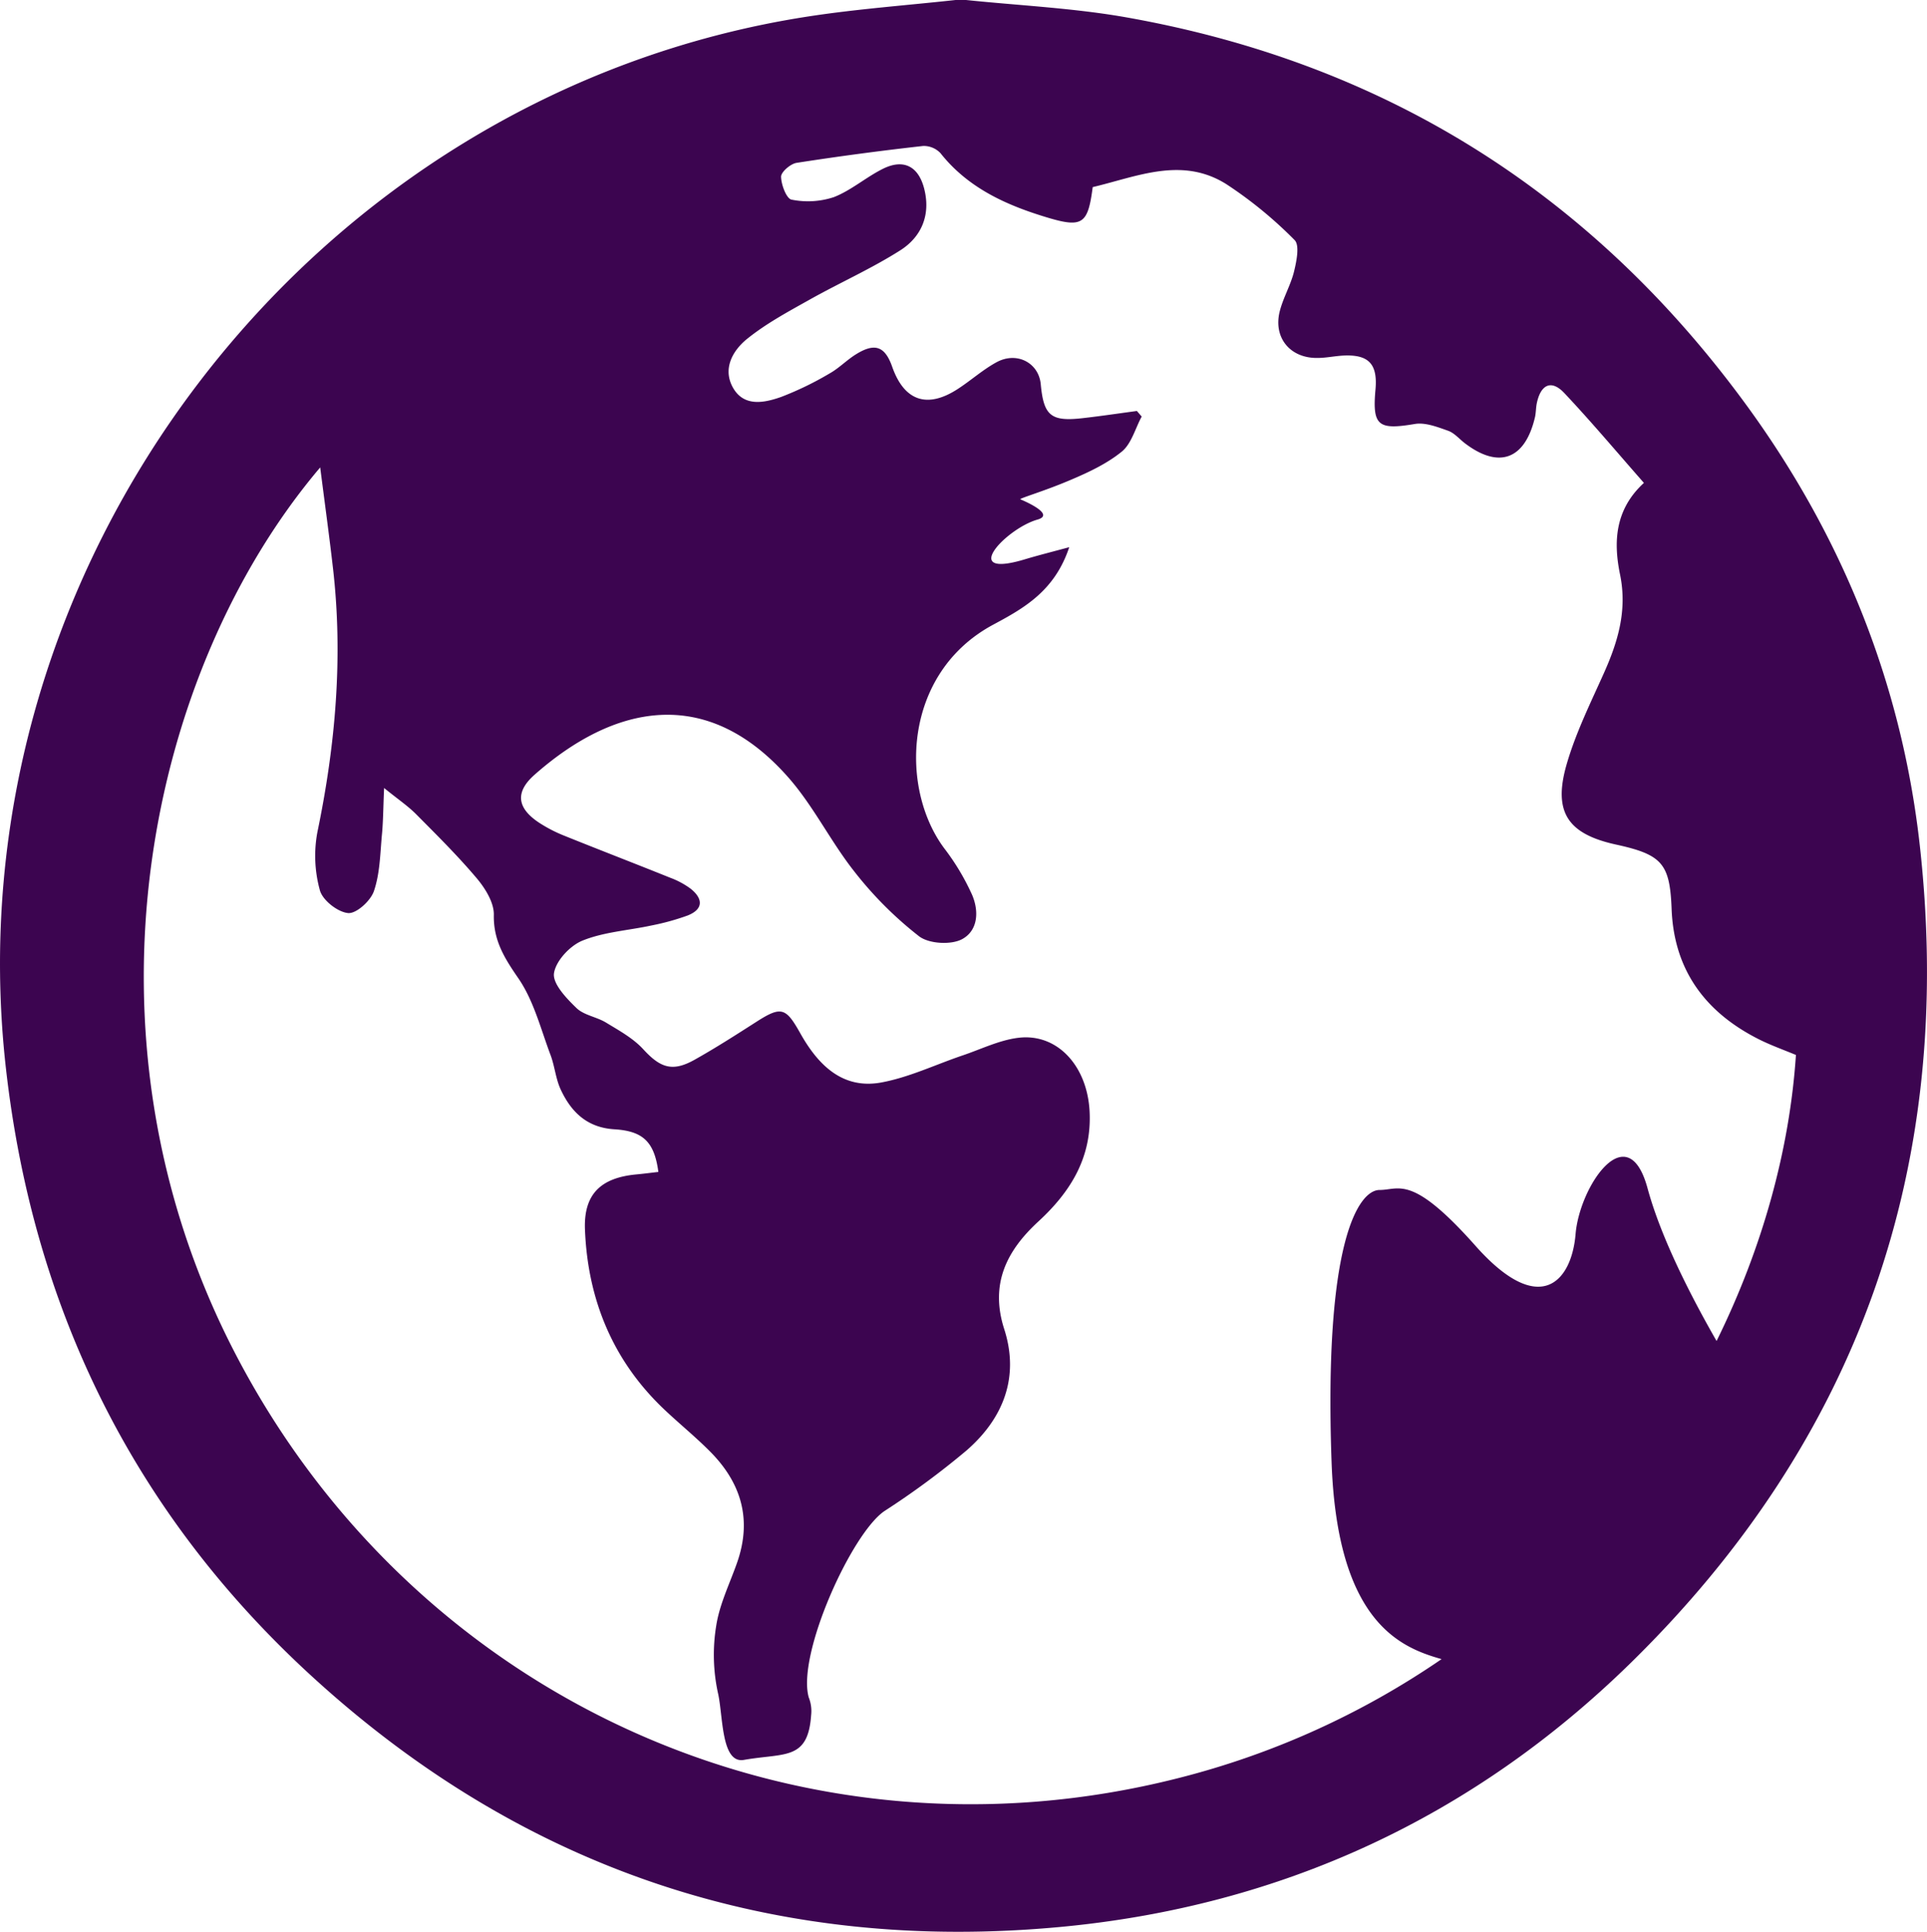 <svg id="Capa_1" data-name="Capa 1" xmlns="http://www.w3.org/2000/svg" viewBox="0 0 485.9 487.01"><defs><style>.cls-1{fill:#3c0550;}</style></defs><title>earth</title><path class="cls-1" d="M484.68,213.47c-4.5-40.88-19.54-78.23-43.87-111.5C401.62,48.39,349.2,15.63,283.74,4.23,270.69,2,257.35,1.37,244.14,0h-2.63c-12.34,1.35-24.73,2.25-37,4.13C78.67,23.44-12.33,142.61,2.06,269.39c6.86,60.52,32.21,112.13,77.21,153.28,53.5,48.94,117.06,69.93,189.12,63.08,55.3-5.27,103.56-27.57,143.33-66.49C469.48,362.7,493.5,293.56,484.68,213.47ZM433.4,338.07c-6.15-10.73-13.92-25.69-17.39-38.45-5-18.54-17.15-.63-18.16,11.48s-9.08,21.18-25.22,3S353.46,300,348.42,300s-14.12,12.11-12.1,68.61c1.43,40.33,17.34,46.73,27.74,49.66a206.84,206.84,0,0,1-66.38,30C202.52,472.45,105.39,428.59,60,341.46c-42.28-81.19-21.68-173,21.3-223.62,1.16,9.1,2.29,17.27,3.23,25.47,2.57,22.39.63,44.48-3.94,66.49a32.54,32.54,0,0,0,.63,14.65c.69,2.52,4.49,5.49,7.11,5.74,2.07.2,5.67-3.07,6.51-5.53,1.51-4.4,1.58-9.33,2-14,.34-3.34.34-6.72.57-12,3.41,2.77,5.9,4.45,8,6.53,5.27,5.31,10.61,10.59,15.42,16.3,2.12,2.53,4.31,6.08,4.25,9.13-.13,6.52,2.73,11,6.23,16.08,3.89,5.7,5.64,12.86,8.14,19.46,1,2.77,1.26,5.89,2.51,8.55,2.66,5.7,6.69,9.6,13.61,10,7.27.46,10,3.29,11,10.74-1.87.21-3.72.46-5.58.63-8.88.84-13.28,4.92-12.93,13.88.7,17.78,7.11,33.32,20.32,45.68,3.63,3.41,7.5,6.57,11,10.07,8.08,8,10.9,17.34,7,28.35-1.85,5.25-4.4,10.4-5.23,15.83a45.34,45.34,0,0,0,.44,16.91c1.32,5.61.75,17.89,6.55,16.88,10.26-1.81,16.15.22,16.95-11.27a9.27,9.27,0,0,0-.6-4.48c-3.05-10.78,10.8-41.39,19.11-47a204.69,204.69,0,0,0,20.65-15.24c9.28-8.06,13.43-18.48,9.53-30.61-3.66-11.41.63-19.79,8.61-27.14,8.14-7.49,13.47-16.12,12.92-27.64s-8.1-19.85-17.93-18.67c-4.8.57-9.41,2.87-14.1,4.45-6.86,2.32-13.57,5.57-20.62,6.84-9.88,1.75-16-4.71-20.37-12.54-3.55-6.3-4.72-6.79-10.87-2.86-5.19,3.32-10.38,6.66-15.76,9.67-5.58,3.12-8.63,2-12.94-2.71-2.55-2.76-6.07-4.69-9.35-6.68-2.35-1.44-5.54-1.84-7.43-3.65-2.53-2.44-6-6.07-5.7-8.72.42-3.12,4-7,7.18-8.29,5.42-2.2,11.58-2.56,17.4-3.82a60.5,60.5,0,0,0,9.16-2.53c4-1.6,3.84-4.23.77-6.71a20.84,20.84,0,0,0-5.2-2.8c-8.87-3.57-17.79-7-26.65-10.57a36.15,36.15,0,0,1-6.34-3.26c-5.58-3.66-6.25-7.69-1.19-12.15,19.95-17.6,43.26-22.76,63.91.63,6.4,7.24,10.74,16.27,16.78,23.88a93.94,93.94,0,0,0,16.26,16.24c2.49,1.9,8.09,2.22,10.87.7,4.15-2.27,4.3-7.45,2.21-11.76A59.22,59.22,0,0,0,239,214.32c-11.73-15.12-10.93-44.58,12.06-56.87,7.68-4.12,15.44-8.45,19.11-19.5-4.41,1.19-7.6,2-10.73,2.92-17.45,5.41-5.3-7.61,2.73-9.88,4.88-1.39-4.36-5.12-4.36-5.12.22-.39,6.13-2.07,12.71-4.88,4.53-1.92,9.16-4.09,12.92-7.15,2.43-2,3.37-5.82,5-8.82l-1.21-1.41c-4.61.62-9.22,1.31-13.84,1.83-7.83.87-9.67-.66-10.4-8.56-.5-5.4-6-8.34-11.13-5.57-3.47,1.88-6.48,4.61-9.82,6.77-7.71,5-13.48,3-16.51-5.61-1.8-5.13-4.31-6.1-9-3.23-2.38,1.44-4.36,3.55-6.77,4.9a80.6,80.6,0,0,1-12.23,5.93c-4.14,1.46-9.13,2.53-11.95-2-3-4.88-.38-9.64,3.44-12.7,4.74-3.81,10.21-6.76,15.55-9.75,7.6-4.28,15.65-7.84,23-12.51,5.39-3.43,7.74-9,6-15.65-1.47-5.58-5.21-7.47-10.37-4.91-4.27,2.12-8,5.44-12.39,7.15a20.84,20.84,0,0,1-10.65.63c-1.27-.22-2.62-3.74-2.65-5.79,0-1.18,2.36-3.23,3.89-3.48q15.9-2.47,31.92-4.26a5.79,5.79,0,0,1,4.41,1.84c7.05,8.9,16.88,13.21,27.22,16.29,8.69,2.58,9.95,1.35,11.14-7.76,11.16-2.63,22.5-7.81,33.73-.72A104.74,104.74,0,0,1,327,60.53c1.3,1.28.5,5.27-.12,7.83-.83,3.45-2.74,6.64-3.62,10.09-1.7,6.68,2.62,11.9,9.52,11.79,2.18,0,4.36-.49,6.55-.6,6.38-.3,8.64,2.14,8.06,8.58-.83,9.13.69,10.23,9.9,8.67,2.65-.45,5.7.75,8.4,1.7,1.61.57,2.86,2.11,4.29,3.19,8.56,6.49,15.11,4.06,17.62-6.56.27-1.16.23-2.39.47-3.56,1-4.77,3.68-6,6.9-2.61,6.81,7.22,13.2,14.83,20.11,22.69-7.43,6.81-7.68,15.08-6,23.19,1.82,9-.55,16.86-4.11,24.81-3.41,7.61-7.16,15.18-9.43,23.14-3.41,12,.46,17.42,12.6,20.06,11.58,2.53,13.48,4.86,13.92,16.19.58,15.45,8.52,26.11,22.07,32.91,3,1.5,6.21,2.64,9.28,3.92C451.83,289.77,445,314.56,433.4,338.07Z" transform="translate(-0.56)"/></svg>